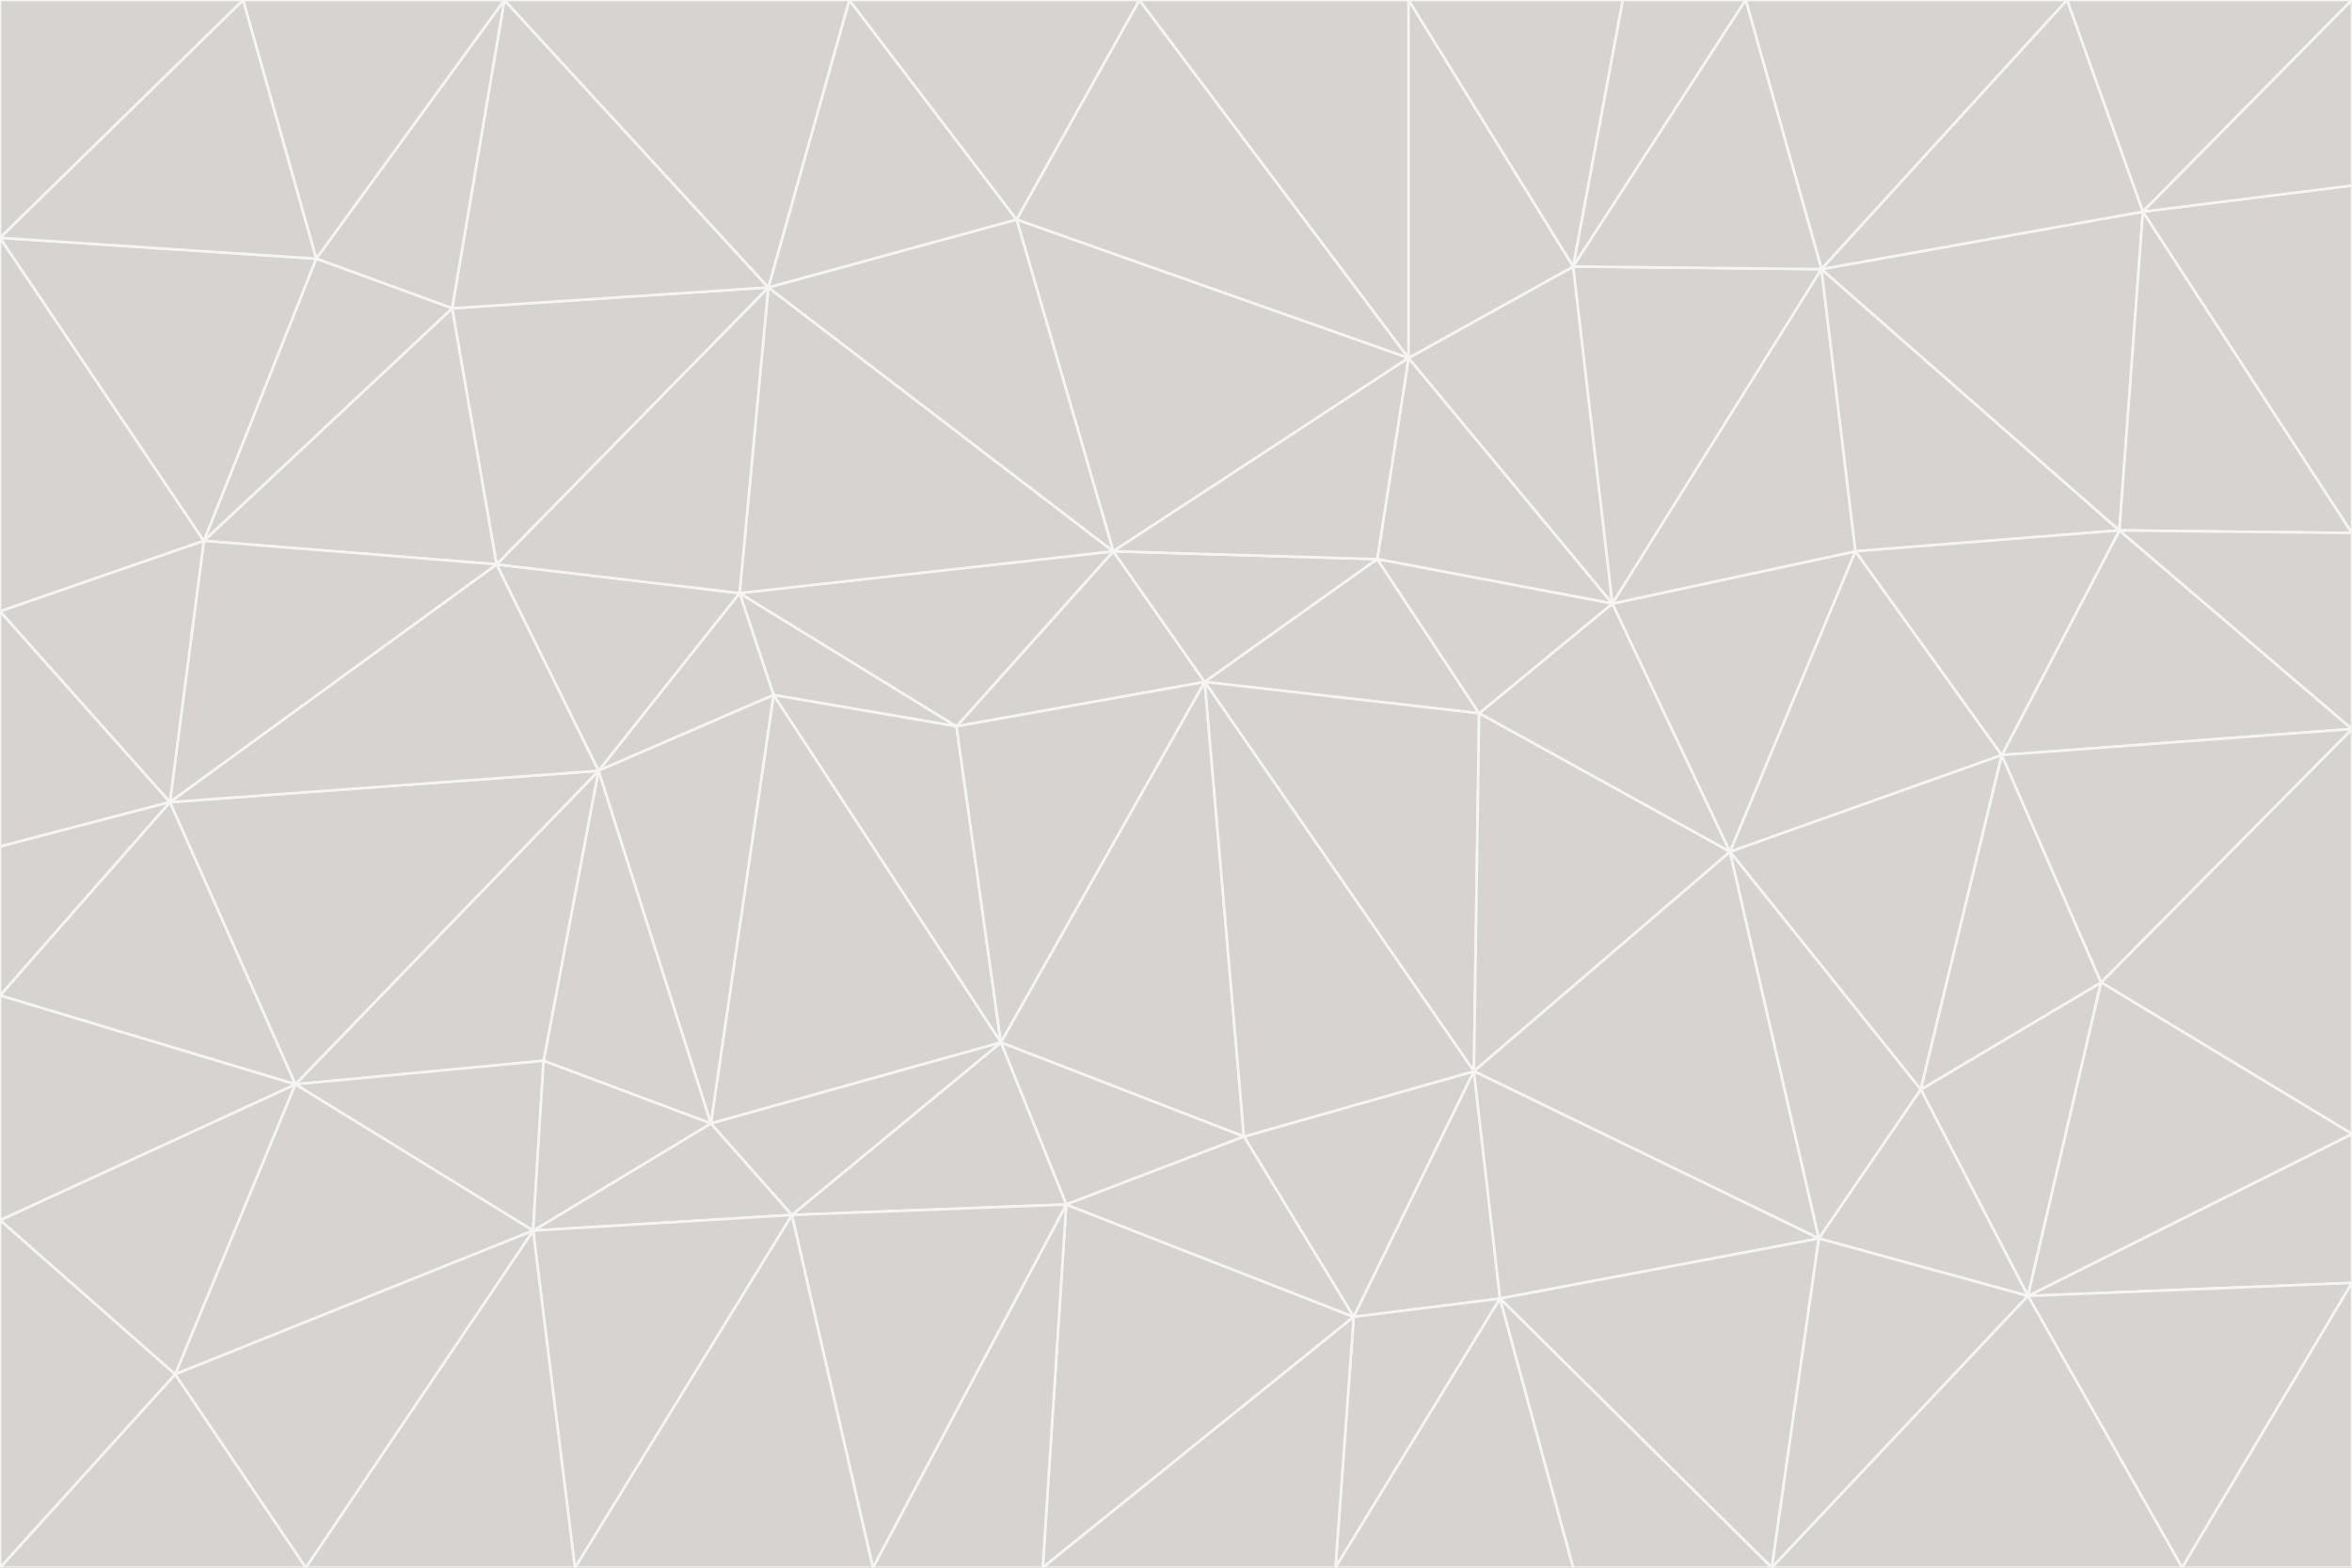 <svg id="visual" viewBox="0 0 900 600" width="900" height="600" xmlns="http://www.w3.org/2000/svg" xmlns:xlink="http://www.w3.org/1999/xlink" version="1.1"><rect x="0" y="0" width="900" height="600" fill="#333333" stroke="none"/><g stroke-width="1" stroke-linejoin="bevel"><path d="M461 261L426 211L366 278Z" fill="#d6d3d1" stroke="#f5f5f4"></path><path d="M283 227L296 266L366 278Z" fill="#d6d3d1" stroke="#f5f5f4"></path><path d="M461 261L527 214L426 211Z" fill="#d6d3d1" stroke="#f5f5f4"></path><path d="M426 211L283 227L366 278Z" fill="#d6d3d1" stroke="#f5f5f4"></path><path d="M296 266L383 399L366 278Z" fill="#d6d3d1" stroke="#f5f5f4"></path><path d="M366 278L383 399L461 261Z" fill="#d6d3d1" stroke="#f5f5f4"></path><path d="M461 261L566 273L527 214Z" fill="#d6d3d1" stroke="#f5f5f4"></path><path d="M564 410L566 273L461 261Z" fill="#d6d3d1" stroke="#f5f5f4"></path><path d="M539 137L389 84L426 211Z" fill="#d6d3d1" stroke="#f5f5f4"></path><path d="M426 211L294 110L283 227Z" fill="#d6d3d1" stroke="#f5f5f4"></path><path d="M617 231L539 137L527 214Z" fill="#d6d3d1" stroke="#f5f5f4"></path><path d="M527 214L539 137L426 211Z" fill="#d6d3d1" stroke="#f5f5f4"></path><path d="M283 227L229 295L296 266Z" fill="#d6d3d1" stroke="#f5f5f4"></path><path d="M296 266L272 430L383 399Z" fill="#d6d3d1" stroke="#f5f5f4"></path><path d="M190 216L229 295L283 227Z" fill="#d6d3d1" stroke="#f5f5f4"></path><path d="M383 399L476 435L461 261Z" fill="#d6d3d1" stroke="#f5f5f4"></path><path d="M389 84L294 110L426 211Z" fill="#d6d3d1" stroke="#f5f5f4"></path><path d="M383 399L408 461L476 435Z" fill="#d6d3d1" stroke="#f5f5f4"></path><path d="M303 465L408 461L383 399Z" fill="#d6d3d1" stroke="#f5f5f4"></path><path d="M662 326L617 231L566 273Z" fill="#d6d3d1" stroke="#f5f5f4"></path><path d="M566 273L617 231L527 214Z" fill="#d6d3d1" stroke="#f5f5f4"></path><path d="M518 504L564 410L476 435Z" fill="#d6d3d1" stroke="#f5f5f4"></path><path d="M476 435L564 410L461 261Z" fill="#d6d3d1" stroke="#f5f5f4"></path><path d="M229 295L272 430L296 266Z" fill="#d6d3d1" stroke="#f5f5f4"></path><path d="M294 110L190 216L283 227Z" fill="#d6d3d1" stroke="#f5f5f4"></path><path d="M229 295L208 406L272 430Z" fill="#d6d3d1" stroke="#f5f5f4"></path><path d="M272 430L303 465L383 399Z" fill="#d6d3d1" stroke="#f5f5f4"></path><path d="M617 231L602 102L539 137Z" fill="#d6d3d1" stroke="#f5f5f4"></path><path d="M539 137L436 0L389 84Z" fill="#d6d3d1" stroke="#f5f5f4"></path><path d="M113 415L208 406L229 295Z" fill="#d6d3d1" stroke="#f5f5f4"></path><path d="M272 430L204 471L303 465Z" fill="#d6d3d1" stroke="#f5f5f4"></path><path d="M564 410L662 326L566 273Z" fill="#d6d3d1" stroke="#f5f5f4"></path><path d="M617 231L697 103L602 102Z" fill="#d6d3d1" stroke="#f5f5f4"></path><path d="M539 0L436 0L539 137Z" fill="#d6d3d1" stroke="#f5f5f4"></path><path d="M389 84L325 0L294 110Z" fill="#d6d3d1" stroke="#f5f5f4"></path><path d="M399 600L518 504L408 461Z" fill="#d6d3d1" stroke="#f5f5f4"></path><path d="M408 461L518 504L476 435Z" fill="#d6d3d1" stroke="#f5f5f4"></path><path d="M564 410L696 474L662 326Z" fill="#d6d3d1" stroke="#f5f5f4"></path><path d="M436 0L325 0L389 84Z" fill="#d6d3d1" stroke="#f5f5f4"></path><path d="M294 110L173 118L190 216Z" fill="#d6d3d1" stroke="#f5f5f4"></path><path d="M193 0L173 118L294 110Z" fill="#d6d3d1" stroke="#f5f5f4"></path><path d="M113 415L204 471L208 406Z" fill="#d6d3d1" stroke="#f5f5f4"></path><path d="M602 102L539 0L539 137Z" fill="#d6d3d1" stroke="#f5f5f4"></path><path d="M518 504L574 497L564 410Z" fill="#d6d3d1" stroke="#f5f5f4"></path><path d="M208 406L204 471L272 430Z" fill="#d6d3d1" stroke="#f5f5f4"></path><path d="M334 600L399 600L408 461Z" fill="#d6d3d1" stroke="#f5f5f4"></path><path d="M113 415L229 295L65 307Z" fill="#d6d3d1" stroke="#f5f5f4"></path><path d="M662 326L710 211L617 231Z" fill="#d6d3d1" stroke="#f5f5f4"></path><path d="M602 102L621 0L539 0Z" fill="#d6d3d1" stroke="#f5f5f4"></path><path d="M710 211L697 103L617 231Z" fill="#d6d3d1" stroke="#f5f5f4"></path><path d="M193 0L121 99L173 118Z" fill="#d6d3d1" stroke="#f5f5f4"></path><path d="M173 118L78 207L190 216Z" fill="#d6d3d1" stroke="#f5f5f4"></path><path d="M668 0L621 0L602 102Z" fill="#d6d3d1" stroke="#f5f5f4"></path><path d="M65 307L229 295L190 216Z" fill="#d6d3d1" stroke="#f5f5f4"></path><path d="M121 99L78 207L173 118Z" fill="#d6d3d1" stroke="#f5f5f4"></path><path d="M325 0L193 0L294 110Z" fill="#d6d3d1" stroke="#f5f5f4"></path><path d="M334 600L408 461L303 465Z" fill="#d6d3d1" stroke="#f5f5f4"></path><path d="M518 504L511 600L574 497Z" fill="#d6d3d1" stroke="#f5f5f4"></path><path d="M334 600L303 465L220 600Z" fill="#d6d3d1" stroke="#f5f5f4"></path><path d="M78 207L65 307L190 216Z" fill="#d6d3d1" stroke="#f5f5f4"></path><path d="M220 600L303 465L204 471Z" fill="#d6d3d1" stroke="#f5f5f4"></path><path d="M399 600L511 600L518 504Z" fill="#d6d3d1" stroke="#f5f5f4"></path><path d="M662 326L766 289L710 211Z" fill="#d6d3d1" stroke="#f5f5f4"></path><path d="M710 211L811 203L697 103Z" fill="#d6d3d1" stroke="#f5f5f4"></path><path d="M735 417L766 289L662 326Z" fill="#d6d3d1" stroke="#f5f5f4"></path><path d="M696 474L564 410L574 497Z" fill="#d6d3d1" stroke="#f5f5f4"></path><path d="M678 600L696 474L574 497Z" fill="#d6d3d1" stroke="#f5f5f4"></path><path d="M696 474L735 417L662 326Z" fill="#d6d3d1" stroke="#f5f5f4"></path><path d="M791 0L668 0L697 103Z" fill="#d6d3d1" stroke="#f5f5f4"></path><path d="M697 103L668 0L602 102Z" fill="#d6d3d1" stroke="#f5f5f4"></path><path d="M511 600L602 600L574 497Z" fill="#d6d3d1" stroke="#f5f5f4"></path><path d="M117 600L220 600L204 471Z" fill="#d6d3d1" stroke="#f5f5f4"></path><path d="M900 279L811 203L766 289Z" fill="#d6d3d1" stroke="#f5f5f4"></path><path d="M766 289L811 203L710 211Z" fill="#d6d3d1" stroke="#f5f5f4"></path><path d="M776 496L804 376L735 417Z" fill="#d6d3d1" stroke="#f5f5f4"></path><path d="M735 417L804 376L766 289Z" fill="#d6d3d1" stroke="#f5f5f4"></path><path d="M776 496L735 417L696 474Z" fill="#d6d3d1" stroke="#f5f5f4"></path><path d="M193 0L93 0L121 99Z" fill="#d6d3d1" stroke="#f5f5f4"></path><path d="M0 91L0 234L78 207Z" fill="#d6d3d1" stroke="#f5f5f4"></path><path d="M78 207L0 234L65 307Z" fill="#d6d3d1" stroke="#f5f5f4"></path><path d="M0 91L78 207L121 99Z" fill="#d6d3d1" stroke="#f5f5f4"></path><path d="M65 307L0 381L113 415Z" fill="#d6d3d1" stroke="#f5f5f4"></path><path d="M113 415L67 526L204 471Z" fill="#d6d3d1" stroke="#f5f5f4"></path><path d="M0 234L0 324L65 307Z" fill="#d6d3d1" stroke="#f5f5f4"></path><path d="M0 324L0 381L65 307Z" fill="#d6d3d1" stroke="#f5f5f4"></path><path d="M602 600L678 600L574 497Z" fill="#d6d3d1" stroke="#f5f5f4"></path><path d="M678 600L776 496L696 474Z" fill="#d6d3d1" stroke="#f5f5f4"></path><path d="M0 467L67 526L113 415Z" fill="#d6d3d1" stroke="#f5f5f4"></path><path d="M93 0L0 91L121 99Z" fill="#d6d3d1" stroke="#f5f5f4"></path><path d="M811 203L820 81L697 103Z" fill="#d6d3d1" stroke="#f5f5f4"></path><path d="M900 204L820 81L811 203Z" fill="#d6d3d1" stroke="#f5f5f4"></path><path d="M67 526L117 600L204 471Z" fill="#d6d3d1" stroke="#f5f5f4"></path><path d="M820 81L791 0L697 103Z" fill="#d6d3d1" stroke="#f5f5f4"></path><path d="M0 381L0 467L113 415Z" fill="#d6d3d1" stroke="#f5f5f4"></path><path d="M67 526L0 600L117 600Z" fill="#d6d3d1" stroke="#f5f5f4"></path><path d="M93 0L0 0L0 91Z" fill="#d6d3d1" stroke="#f5f5f4"></path><path d="M900 434L900 279L804 376Z" fill="#d6d3d1" stroke="#f5f5f4"></path><path d="M804 376L900 279L766 289Z" fill="#d6d3d1" stroke="#f5f5f4"></path><path d="M820 81L900 0L791 0Z" fill="#d6d3d1" stroke="#f5f5f4"></path><path d="M900 279L900 204L811 203Z" fill="#d6d3d1" stroke="#f5f5f4"></path><path d="M900 491L900 434L776 496Z" fill="#d6d3d1" stroke="#f5f5f4"></path><path d="M776 496L900 434L804 376Z" fill="#d6d3d1" stroke="#f5f5f4"></path><path d="M900 204L900 71L820 81Z" fill="#d6d3d1" stroke="#f5f5f4"></path><path d="M0 467L0 600L67 526Z" fill="#d6d3d1" stroke="#f5f5f4"></path><path d="M835 600L900 491L776 496Z" fill="#d6d3d1" stroke="#f5f5f4"></path><path d="M678 600L835 600L776 496Z" fill="#d6d3d1" stroke="#f5f5f4"></path><path d="M900 71L900 0L820 81Z" fill="#d6d3d1" stroke="#f5f5f4"></path><path d="M835 600L900 600L900 491Z" fill="#d6d3d1" stroke="#f5f5f4"></path></g></svg>